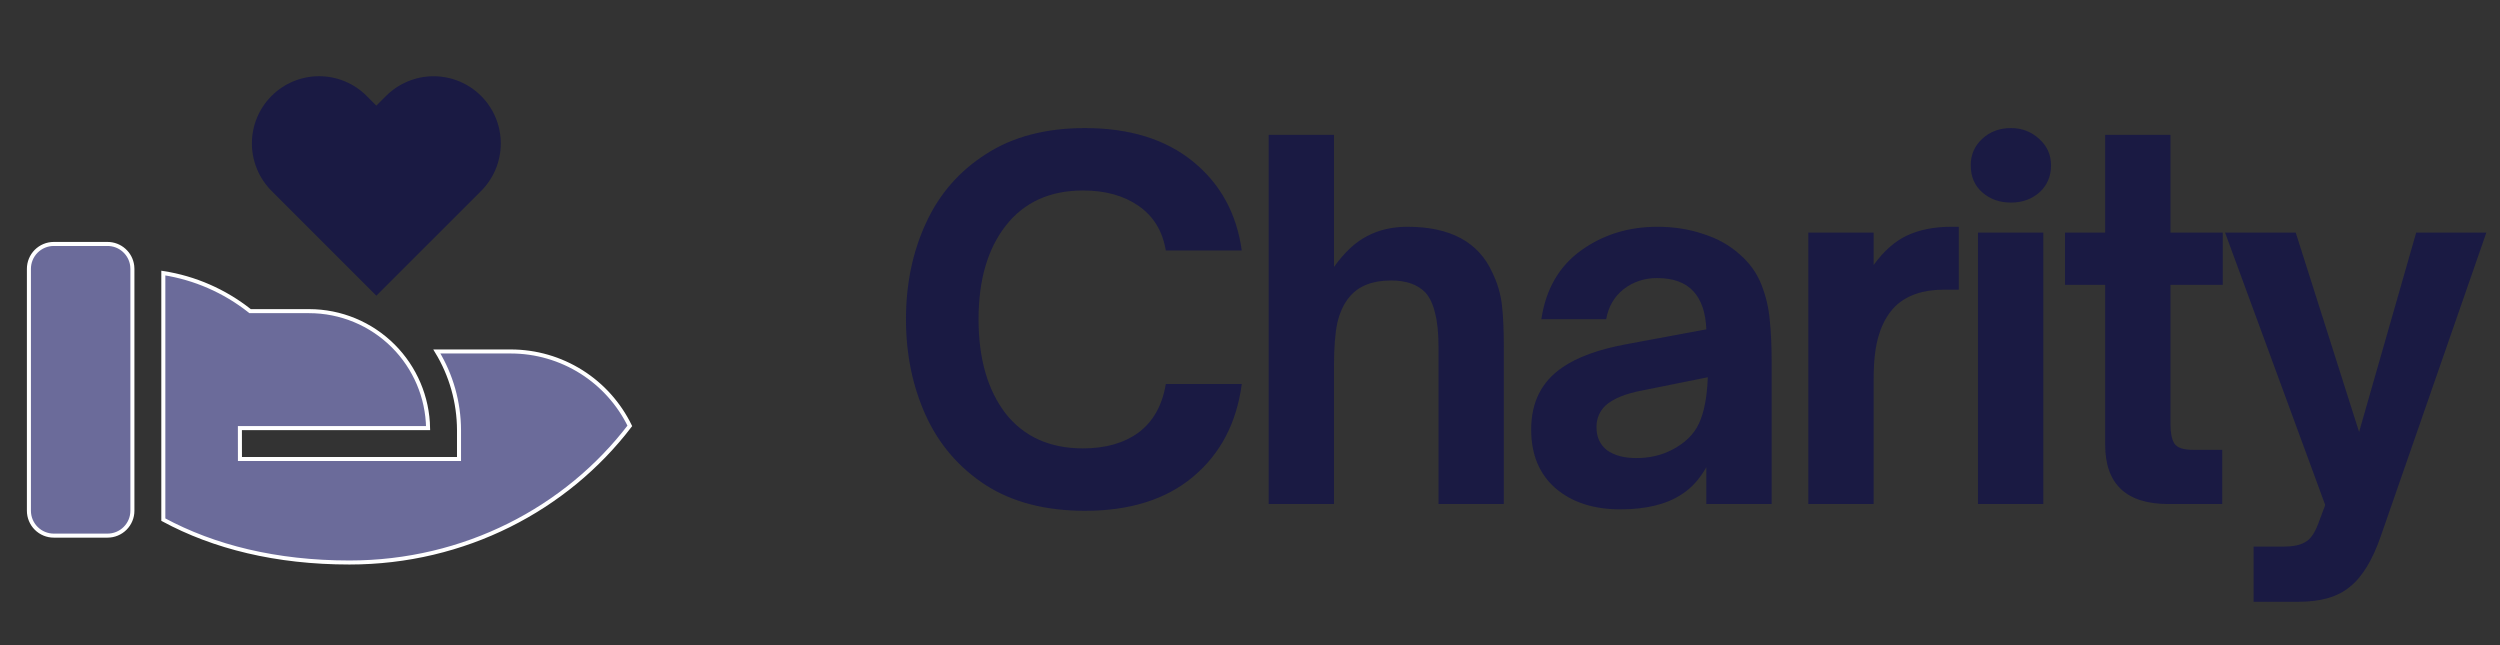 <svg width="124" height="32" viewBox="0 0 124 32" fill="none" xmlns="http://www.w3.org/2000/svg">
<rect x="0" y="0" width="124" height="32" fill="#333333" stroke="none"/>
<path d="M12.379 15.412L12.406 15.433H12.441H15.334C16.899 15.433 18.399 16.055 19.506 17.161C20.589 18.244 21.207 19.705 21.233 21.233H11.999H11.899L11.899 21.333L11.901 22.667L11.901 22.767H12.001H22.667H22.767V22.667V21.333V21.333C22.763 19.956 22.382 18.607 21.667 17.433H25.334C26.576 17.433 27.792 17.785 28.841 18.447C29.874 19.099 30.704 20.026 31.239 21.123C28.101 25.232 23.043 27.9 17.334 27.9C13.692 27.9 10.608 27.127 8.101 25.774V13.544C9.663 13.788 11.137 14.431 12.379 15.412ZM5.334 12.1C5.334 12.1 5.334 12.1 5.334 12.1C5.636 12.1 5.928 12.211 6.153 12.412C6.378 12.612 6.522 12.887 6.558 13.186L6.567 13.336V25.333C6.567 25.66 6.437 25.974 6.206 26.205C5.975 26.437 5.661 26.567 5.334 26.567H2.667C2.34 26.567 2.027 26.437 1.795 26.205C1.564 25.974 1.434 25.66 1.434 25.333V13.333C1.434 13.006 1.564 12.693 1.795 12.461C2.027 12.23 2.34 12.1 2.667 12.1H5.334Z" fill="#6B6B9A" stroke="white" stroke-width="0.2"/>
<path d="M18.667 5.24L18.195 4.767C17.886 4.455 17.519 4.207 17.114 4.038C16.709 3.869 16.274 3.781 15.835 3.78C15.396 3.779 14.961 3.864 14.556 4.032C14.15 4.199 13.781 4.445 13.471 4.756C13.16 5.066 12.914 5.435 12.747 5.84C12.579 6.246 12.493 6.681 12.494 7.12C12.495 7.559 12.583 7.993 12.752 8.398C12.921 8.803 13.169 9.171 13.48 9.48L18.667 14.667L23.852 9.483C24.164 9.174 24.412 8.806 24.581 8.401C24.751 7.996 24.838 7.562 24.839 7.123C24.84 6.684 24.755 6.249 24.587 5.843C24.42 5.438 24.174 5.069 23.863 4.758C23.553 4.448 23.184 4.202 22.779 4.034C22.373 3.867 21.938 3.781 21.499 3.782C21.06 3.783 20.626 3.87 20.221 4.04C19.816 4.209 19.448 4.456 19.139 4.768L18.667 5.24Z" fill="#1A1A43"/>
<path d="M53.816 25.336C51.864 25.336 50.224 24.912 48.896 24.064C47.568 23.2 46.576 22.048 45.92 20.608C45.264 19.168 44.936 17.576 44.936 15.832C44.936 14.088 45.264 12.504 45.92 11.08C46.576 9.64 47.568 8.496 48.896 7.648C50.224 6.784 51.864 6.352 53.816 6.352C56.024 6.352 57.808 6.904 59.168 8.008C60.528 9.112 61.336 10.584 61.592 12.424H57.824C57.664 11.464 57.216 10.728 56.48 10.216C55.744 9.704 54.824 9.448 53.72 9.448C52.072 9.448 50.792 10.032 49.88 11.2C48.984 12.352 48.536 13.896 48.536 15.832C48.536 17.784 48.984 19.344 49.88 20.512C50.792 21.664 52.072 22.24 53.72 22.24C54.84 22.24 55.76 21.976 56.48 21.448C57.2 20.904 57.648 20.104 57.824 19.048H61.592C61.336 20.984 60.528 22.52 59.168 23.656C57.824 24.776 56.04 25.336 53.816 25.336ZM62.926 25V6.688H66.166V13.24C66.694 12.504 67.246 11.992 67.822 11.704C68.398 11.4 69.062 11.248 69.814 11.248C71.926 11.248 73.326 12 74.014 13.504C74.27 14.032 74.43 14.568 74.494 15.112C74.558 15.656 74.59 16.368 74.59 17.248V25H71.35V17.2C71.35 16.512 71.294 15.96 71.182 15.544C71.086 15.112 70.926 14.768 70.702 14.512C70.318 14.112 69.75 13.912 68.998 13.912C68.07 13.912 67.382 14.184 66.934 14.728C66.662 15.048 66.462 15.472 66.334 16C66.222 16.528 66.166 17.24 66.166 18.136V25H62.926ZM80.362 25.264C79.05 25.264 77.986 24.92 77.17 24.232C76.354 23.528 75.946 22.552 75.946 21.304C75.946 19.96 76.458 18.936 77.482 18.232C78.218 17.72 79.266 17.336 80.626 17.08L84.634 16.336C84.602 15.504 84.386 14.872 83.986 14.44C83.586 14.008 82.986 13.792 82.186 13.792C81.562 13.792 81.01 13.976 80.53 14.344C80.066 14.712 79.778 15.208 79.666 15.832H76.45C76.674 14.344 77.33 13.208 78.418 12.424C79.506 11.64 80.77 11.248 82.21 11.248C83.026 11.248 83.786 11.368 84.49 11.608C85.194 11.832 85.794 12.168 86.29 12.616C86.786 13.048 87.146 13.552 87.37 14.128C87.594 14.704 87.73 15.28 87.778 15.856C87.842 16.432 87.874 17.144 87.874 17.992V25H84.634V23.176C84.298 23.768 83.89 24.216 83.41 24.52C82.658 25.016 81.642 25.264 80.362 25.264ZM81.154 22.72C81.794 22.72 82.37 22.592 82.882 22.336C83.554 22 84.018 21.552 84.274 20.992C84.53 20.432 84.674 19.672 84.706 18.712L81.49 19.36C80.626 19.52 80.002 19.776 79.618 20.128C79.33 20.416 79.186 20.768 79.186 21.184C79.186 21.68 79.362 22.064 79.714 22.336C80.082 22.592 80.562 22.72 81.154 22.72ZM89.693 25V11.536H92.933V13.144C93.429 12.456 93.981 11.968 94.589 11.68C95.213 11.392 95.941 11.248 96.773 11.248H97.157V14.368H96.413C95.389 14.368 94.589 14.64 94.013 15.184C93.645 15.552 93.373 16.024 93.197 16.6C93.021 17.16 92.933 17.88 92.933 18.76V25H89.693ZM101.348 25H98.108V11.536H101.348V25ZM99.74 10.048C99.18 10.048 98.708 9.88 98.324 9.544C97.94 9.208 97.748 8.76 97.748 8.2C97.748 7.672 97.94 7.232 98.324 6.88C98.708 6.528 99.18 6.352 99.74 6.352C100.284 6.352 100.748 6.528 101.132 6.88C101.532 7.232 101.732 7.672 101.732 8.2C101.732 8.744 101.54 9.192 101.156 9.544C100.772 9.88 100.3 10.048 99.74 10.048ZM107.56 25C105.464 25 104.416 24.016 104.416 22.048V14.128H102.424V11.536H104.416V6.688H107.656V11.536H110.248V14.128H107.656V21.064C107.656 21.48 107.72 21.792 107.848 22C107.992 22.208 108.296 22.312 108.76 22.312H110.224V25H107.56ZM111.779 29.848V27.112H113.243C113.723 27.112 114.083 27.04 114.323 26.896C114.579 26.768 114.795 26.472 114.971 26.008L115.331 25.048L110.363 11.536H113.867L117.011 21.424L119.843 11.536H123.323L118.091 26.584C117.675 27.784 117.163 28.624 116.555 29.104C115.963 29.6 115.115 29.848 114.011 29.848H111.779Z" fill="#1A1A43"/>
</svg>
